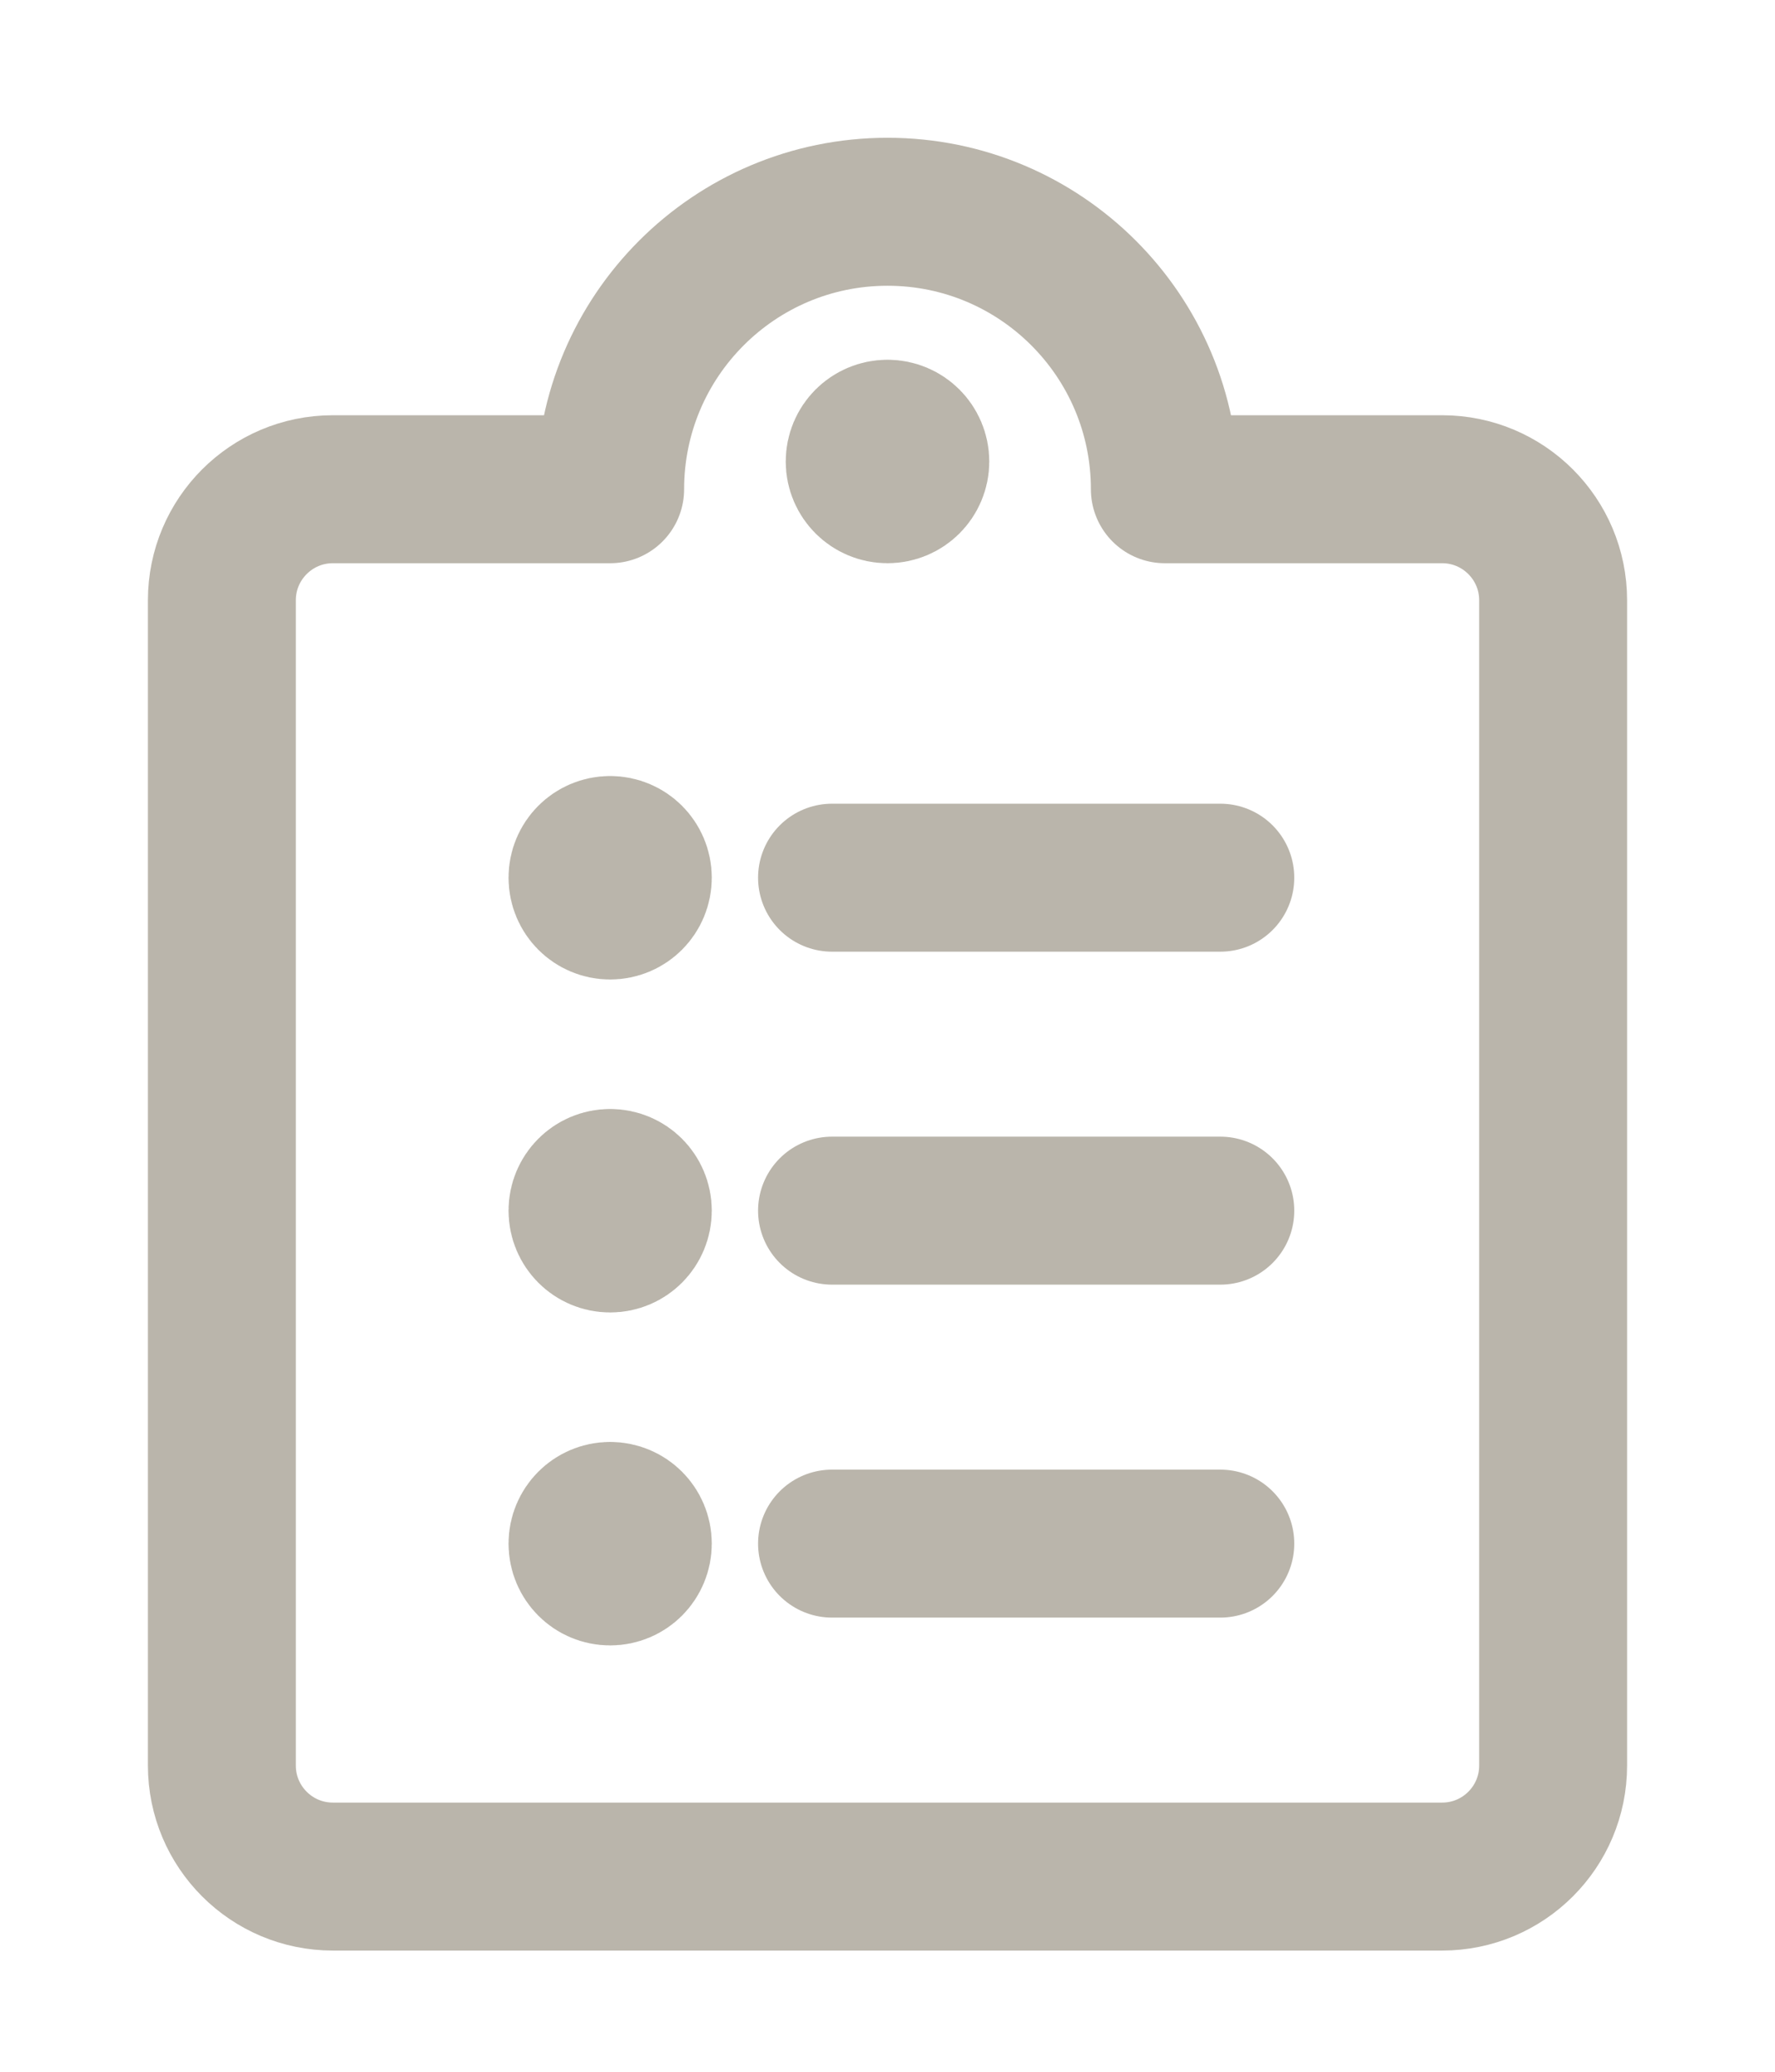 <svg width="12" height="14" viewBox="0 0 12 14" fill="none" xmlns="http://www.w3.org/2000/svg">
<path d="M5.625 8.181H8.25" stroke="#BAB5AB" stroke-linecap="round" stroke-linejoin="round"/>
<path d="M5.625 10.431H8.25" stroke="#BAB5AB" stroke-linecap="round" stroke-linejoin="round"/>
<path d="M4.125 7.994C4.229 7.994 4.312 8.078 4.312 8.181C4.312 8.285 4.229 8.369 4.125 8.369C4.021 8.369 3.938 8.285 3.938 8.181C3.938 8.078 4.021 7.994 4.125 7.994" stroke="#BAB5AB" stroke-linecap="round" stroke-linejoin="round"/>
<path d="M5.625 5.931H8.25" stroke="#BAB5AB" stroke-linecap="round" stroke-linejoin="round"/>
<path d="M4.125 5.744C4.229 5.744 4.312 5.828 4.312 5.931C4.312 6.035 4.229 6.119 4.125 6.119C4.021 6.119 3.938 6.035 3.938 5.931C3.938 5.828 4.021 5.744 4.125 5.744" stroke="#BAB5AB" stroke-linecap="round" stroke-linejoin="round"/>
<path d="M4.125 10.244C4.229 10.244 4.312 10.328 4.312 10.431C4.312 10.535 4.229 10.619 4.125 10.619C4.021 10.619 3.938 10.535 3.938 10.431C3.938 10.328 4.021 10.244 4.125 10.244" stroke="#BAB5AB" stroke-linecap="round" stroke-linejoin="round"/>
<path fill-rule="evenodd" clip-rule="evenodd" d="M7.875 3.306H9.75C10.164 3.306 10.5 3.642 10.5 4.056V11.931C10.5 12.345 10.164 12.681 9.75 12.681H2.25C1.836 12.681 1.5 12.345 1.5 11.931V4.056C1.5 3.642 1.836 3.306 2.25 3.306H4.125C4.125 2.271 4.964 1.431 6 1.431C7.036 1.431 7.875 2.271 7.875 3.306Z" stroke="#BAB5AB" stroke-linecap="round" stroke-linejoin="round"/>
<path d="M6 2.931C6.104 2.931 6.188 3.015 6.188 3.119C6.188 3.222 6.104 3.306 6 3.306C5.896 3.306 5.812 3.222 5.812 3.119C5.812 3.015 5.896 2.931 6 2.931" stroke="#BAB5AB" stroke-linecap="round" stroke-linejoin="round"/>
</svg>
